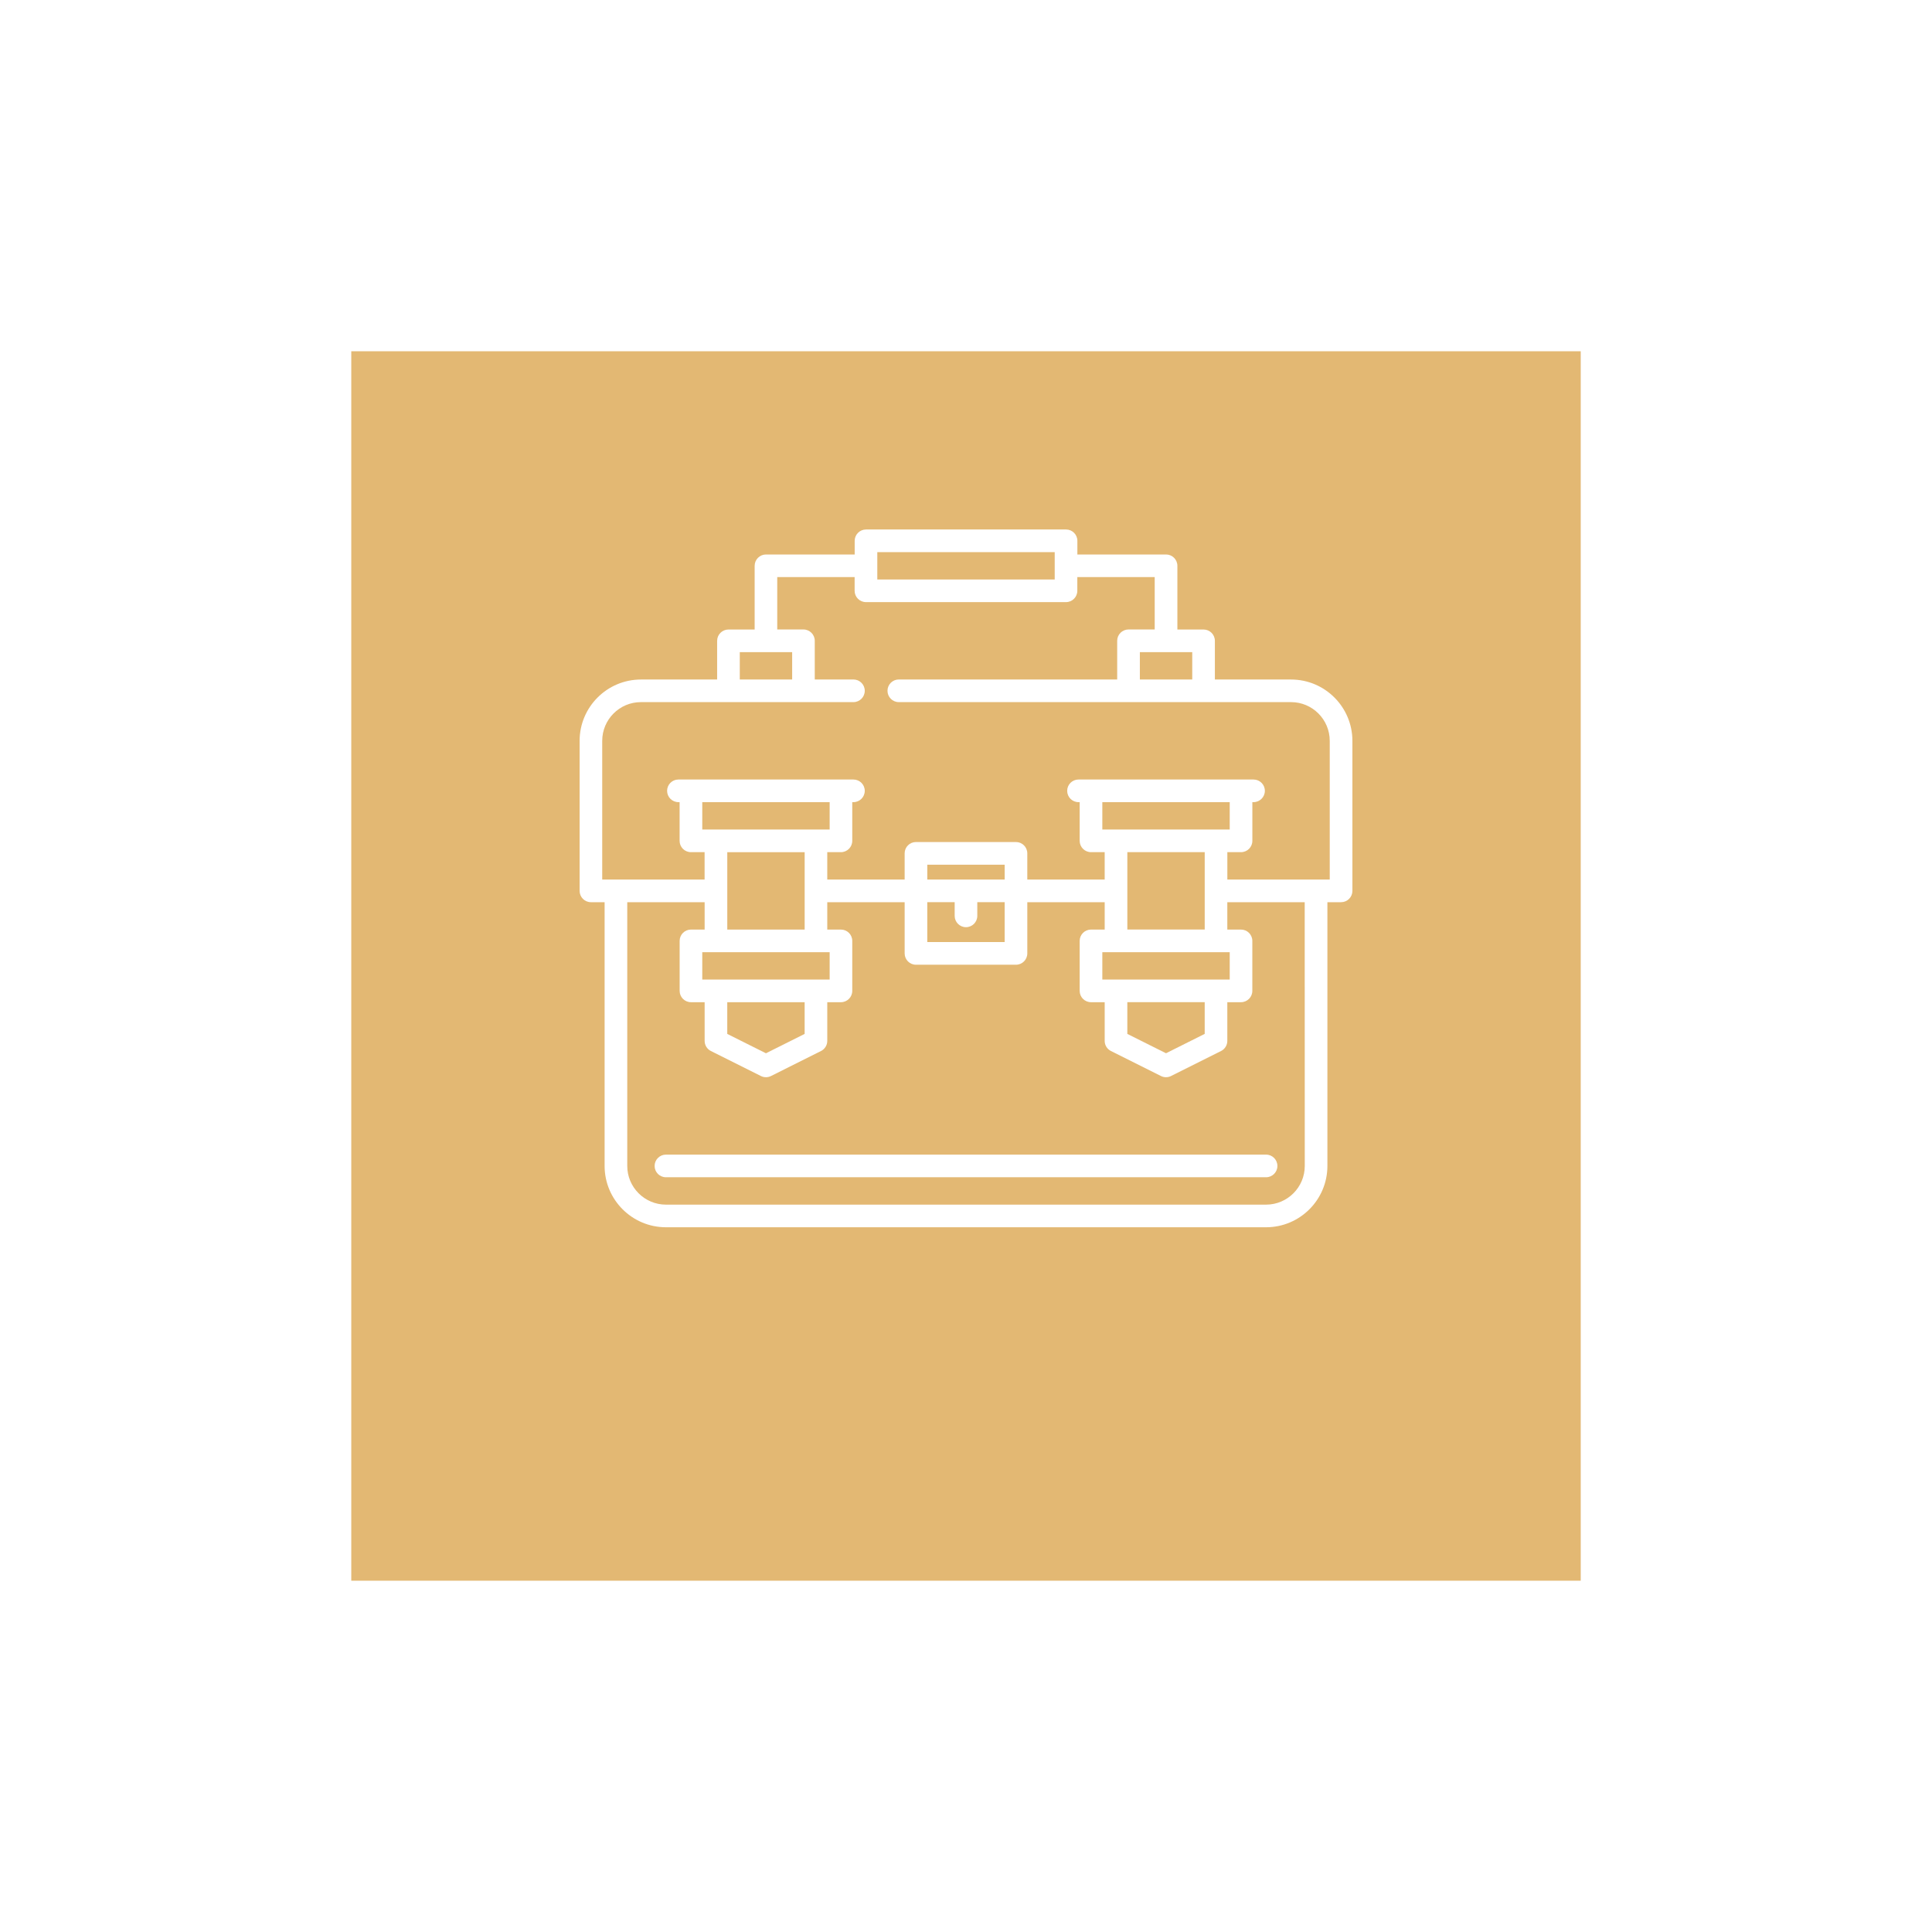 <svg fill="none" height="110" viewBox="0 0 110 110" width="110" xmlns="http://www.w3.org/2000/svg" xmlns:xlink="http://www.w3.org/1999/xlink"><filter id="a" color-interpolation-filters="sRGB" filterUnits="userSpaceOnUse" height="110" width="110" x="0" y="-.001"><feFlood flood-opacity="0" result="BackgroundImageFix"/><feColorMatrix in="SourceAlpha" type="matrix" values="0 0 0 0 0 0 0 0 0 0 0 0 0 0 0 0 0 0 127 0"/><feOffset dy="5"/><feGaussianBlur stdDeviation="10"/><feColorMatrix type="matrix" values="0 0 0 0 0.89 0 0 0 0 0.722 0 0 0 0 0.451 0 0 0 0.5 0"/><feBlend in2="BackgroundImageFix" mode="normal" result="effect1_dropShadow"/><feBlend in="SourceGraphic" in2="effect1_dropShadow" mode="normal" result="shape"/></filter><g filter="url(#a)"><path d="m20 14.999h70v70h-70z" fill="#e3b873"/></g><g fill="#fff"><path d="m77 42.181c0-1.925-1.566-3.492-3.492-3.492h-4.338v-2.203c0-.356-.288-.644-.644-.644h-1.491v-3.627c0-.356-.288-.645-.644-.645h-5.05v-.779c0-.356-.289-.644-.644-.644h-11.39c-.356 0-.645.289-.645.644v.779h-5.05c-.356 0-.645.289-.645.645v3.627h-1.491c-.356 0-.645.289-.645.644v2.203h-4.338c-1.926 0-3.492 1.566-3.492 3.492v8.542c0 .356.289.644.644.644h.779v15.016c0 1.925 1.567 3.492 3.492 3.492h34.169c1.926 0 3.492-1.566 3.492-3.492v-15.016h.779c.171 0 .335-.068.456-.189.121-.121.189-.285.189-.456zm-9.119-5.05v1.558h-2.982v-1.558zm-17.931-5.695h10.101v1.558h-10.101zm-7.83 5.695h2.982v1.558h-2.982zm32.168 29.253c0 1.215-.988 2.203-2.203 2.203h-34.169c-1.214 0-2.203-.988-2.203-2.203v-15.016h4.406v1.558h-.779c-.356 0-.644.289-.644.644v2.847c0 .356.289.644.644.644h.779v2.203c0 .244.138.467.356.576l2.847 1.424c.091.046.189.068.288.068.099 0 .197-.022.288-.068l2.847-1.424c.218-.109.356-.332.356-.576v-2.203h.779c.356 0 .644-.289.644-.644v-2.847c0-.356-.288-.644-.644-.644h-.779v-1.558h4.406v2.915c0 .356.289.645.644.645h5.695c.356 0 .644-.289.644-.645v-2.915h4.406v1.558h-.779c-.356 0-.645.289-.645.644v2.847c0 .356.288.644.645.644h.779v2.203c0 .244.138.467.356.576l2.847 1.424c.091.046.19.068.288.068s.197-.022.288-.068l2.847-1.424c.218-.109.356-.332.356-.576v-2.203h.779c.356 0 .645-.289.645-.644v-2.847c0-.356-.288-.644-.645-.644h-.779v-1.558h4.406zm-32.88-15.659c0-0 0-.001 0-.002 0-0 0-.001 0-.002v-2.201h4.406v4.406h-4.406zm-1.424-3.494v-1.559h7.253v1.559zm7.253 6.984v1.558h-7.253v-1.558zm-1.424 2.847v1.805l-2.203 1.102-2.203-1.102v-1.805zm8.542-5.695v.779c0 .356.288.644.644.644.356 0 .644-.288.644-.644v-.779h1.558v2.27h-4.406v-2.27zm-1.559-1.289v-.846h4.406v.846zm11.39.646c0-0 0-.001 0-.002 0-0 0-.001 0-.002v-2.201h4.406v4.406h-4.406zm-1.424-3.494v-1.559h7.253v1.559zm7.253 6.984v1.558h-7.253v-1.558zm-1.424 2.847v1.805l-2.203 1.102-2.203-1.102v-1.805zm6.342-6.984c-.001 0-.002 0-.003 0-.001 0-.002 0-.002 0h-5.048v-1.558h.779c.356 0 .645-.289.645-.645v-2.203h.067c.356 0 .645-.289.645-.644 0-.356-.288-.644-.645-.644h-9.966c-.356 0-.644.288-.644.644 0 .356.288.644.644.644h.067v2.203c0 .356.289.645.645.645h.779v1.558h-4.406v-1.491c0-.356-.289-.644-.644-.644h-5.695c-.356 0-.644.288-.644.644v1.491h-4.406v-1.558h.779c.356 0 .644-.289.644-.645v-2.203h.068c.356 0 .644-.289.644-.644 0-.356-.289-.644-.644-.644h-9.966c-.356 0-.644.288-.644.644 0 .356.289.644.644.644h.068v2.203c0 .356.288.645.644.645h.779v1.558h-5.829v-7.898c0-1.214.988-2.203 2.203-2.203h12.101c.356 0 .644-.289.644-.645 0-.356-.289-.644-.644-.644h-2.203v-2.203c0-.356-.289-.644-.645-.644h-1.491v-2.982h4.406v.779c0 .356.289.645.645.645h11.39c.356 0 .644-.288.644-.645v-.779h4.406v2.982h-1.491c-.356 0-.645.289-.645.644v2.203h-12.434c-.356 0-.644.289-.644.644 0 .356.289.645.644.645h22.333c1.215 0 2.203.988 2.203 2.203v7.898z"/><path d="m37.271 66.384c0 .356.288.644.645.644h34.169c.356 0 .645-.288.645-.644 0-.356-.289-.645-.645-.645h-34.169c-.356 0-.645.289-.645.645z"/></g></svg>